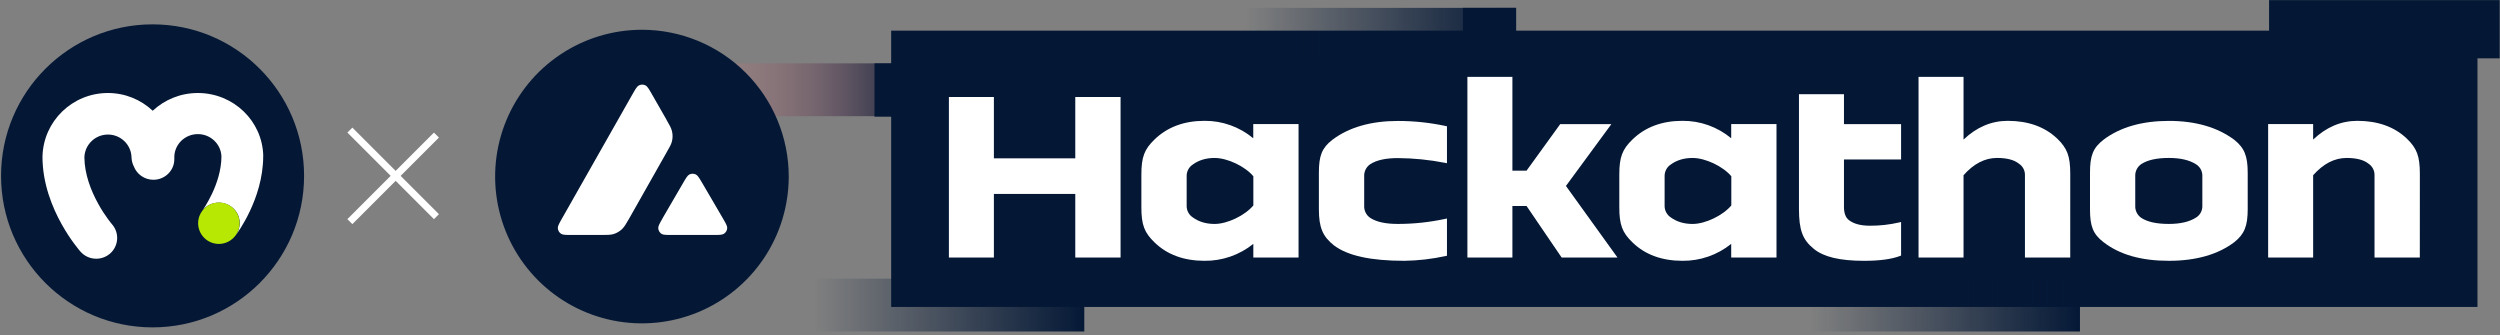 <svg width="462" height="62" viewBox="0 0 462 62" fill="none" xmlns="http://www.w3.org/2000/svg">
<rect x="0" y="0" width="462" height="62" fill="#808080" stroke="none"/>
<path d="M171.423 11.709H121.547V21.471H171.423V11.709Z" fill="url(#paint0987)"/>
<path d="M171.427 11.709H161.602V21.558H171.427V11.709Z" fill="#041836"/>
<path d="M457.839 5.664H164.689V56.726H457.839V5.664Z" fill="#041836"/>
<path d="M207.082 47.589H198.712V35.834H183.671V47.589H175.357V17.92H183.671V29.256H198.712V17.92H207.08L207.082 47.589Z" fill="white"/>
<path d="M222.575 48.195C218.791 48.195 215.683 47.056 213.37 44.808C211.47 42.993 210.926 41.528 210.926 38.307V32.267C210.926 29.04 211.474 27.579 213.372 25.764C215.725 23.485 218.819 22.331 222.575 22.331C225.866 22.299 229.062 23.438 231.602 25.55V22.925H239.972V47.592H231.615V45.068C229.049 47.131 225.856 48.236 222.575 48.195ZM224.463 29.191C222.896 29.191 221.545 29.593 220.452 30.389C220.084 30.622 219.783 30.949 219.58 31.336C219.377 31.723 219.278 32.157 219.294 32.595V37.986C219.279 38.422 219.378 38.855 219.58 39.241C219.783 39.627 220.082 39.954 220.447 40.188C221.545 40.986 222.896 41.386 224.463 41.386C226.814 41.386 230.06 39.827 231.619 37.964V32.573C230.071 30.73 226.833 29.191 224.463 29.191Z" fill="white"/>
<path d="M259.536 48.196C253.308 48.196 249.058 47.263 246.526 45.354C244.435 43.712 243.73 42.03 243.73 38.689V31.91C243.73 28.745 244.307 27.331 246.2 25.85C249.262 23.524 253.356 22.352 258.344 22.352C261.308 22.352 264.263 22.666 267.163 23.288L267.399 23.34V30.16L267.026 30.09C264.161 29.527 261.25 29.234 258.331 29.216C256.088 29.216 254.427 29.579 253.243 30.329C252.877 30.571 252.578 30.905 252.378 31.298C252.178 31.692 252.082 32.13 252.101 32.572V38.039C252.082 38.483 252.178 38.924 252.381 39.319C252.583 39.714 252.884 40.048 253.254 40.289C254.423 41.028 256.088 41.383 258.331 41.383C261.251 41.382 264.163 41.073 267.02 40.46L267.399 40.379V47.261L267.147 47.313C264.646 47.863 262.096 48.159 259.536 48.196Z" fill="white"/>
<path d="M298.91 47.59H288.591L282.105 38.065H279.492V47.59H271.176V14.203H279.492V31.537H282.105L288.326 22.939H297.78L289.384 34.365L298.91 47.59Z" fill="white"/>
<path d="M310.897 48.195C307.115 48.195 304.008 47.056 301.696 44.808C299.794 42.993 299.248 41.528 299.248 38.307V32.267C299.248 29.04 299.799 27.579 301.696 25.764C304.049 23.485 307.143 22.331 310.897 22.331C314.189 22.299 317.386 23.438 319.926 25.55V22.925H328.296V47.592H319.926V45.068C317.364 47.129 314.174 48.234 310.897 48.195ZM312.788 29.191C311.218 29.191 309.869 29.593 308.776 30.389C308.41 30.622 308.11 30.949 307.909 31.336C307.706 31.723 307.606 32.157 307.62 32.595V37.986C307.607 38.422 307.706 38.855 307.909 39.241C308.112 39.627 308.41 39.953 308.776 40.188C309.873 40.986 311.222 41.386 312.792 41.386C315.143 41.386 318.389 39.827 319.948 37.964V32.573C318.404 30.73 315.16 29.191 312.788 29.191Z" fill="white"/>
<path d="M344.456 48.198C340.021 48.198 336.988 47.478 335.192 45.989C333.117 44.31 332.449 42.514 332.449 38.587V17.404H340.765V22.934H351.319V29.471H340.765V38.218C340.765 39.377 341.06 40.186 341.663 40.667C342.576 41.369 343.855 41.712 345.566 41.712C347.372 41.721 349.173 41.521 350.933 41.115L351.319 41.025V47.225L351.117 47.306C349.534 47.903 347.357 48.198 344.456 48.198Z" fill="white"/>
<path d="M382.58 47.59H374.21V32.451C374.233 32.018 374.143 31.587 373.948 31.2C373.753 30.814 373.461 30.486 373.1 30.249L373.078 30.234C372.211 29.539 370.856 29.187 369.039 29.187C366.812 29.187 364.732 30.262 362.861 32.381V47.588H354.547V14.203H362.861V25.793C365.27 23.497 368.015 22.331 371.025 22.331C374.791 22.331 377.855 23.424 380.132 25.576C382.032 27.396 382.583 28.856 382.583 32.136L382.58 47.59Z" fill="white"/>
<path d="M400.824 48.196C395.68 48.196 391.716 47.065 388.707 44.738C386.805 43.256 386.232 41.841 386.232 38.679V31.9C386.232 28.736 386.809 27.321 388.704 25.841C391.764 23.514 395.832 22.342 400.822 22.342C405.731 22.342 409.795 23.52 412.898 25.841C414.774 27.343 415.376 28.826 415.376 31.948V38.644C415.376 41.758 414.774 43.249 412.906 44.747C409.888 47.032 405.822 48.196 400.824 48.196ZM400.824 29.189C398.58 29.189 396.921 29.551 395.739 30.302C395.371 30.543 395.072 30.877 394.872 31.27C394.671 31.664 394.575 32.103 394.594 32.545V38.038C394.575 38.482 394.672 38.923 394.874 39.317C395.076 39.71 395.375 40.044 395.741 40.288C396.91 41.027 398.573 41.382 400.817 41.382C402.919 41.382 404.599 40.992 405.805 40.221C406.187 39.992 406.499 39.663 406.709 39.268C406.918 38.873 407.016 38.428 406.993 37.981V32.591C407.017 32.143 406.918 31.698 406.709 31.302C406.499 30.907 406.187 30.577 405.805 30.347C404.606 29.578 402.925 29.189 400.824 29.189Z" fill="white"/>
<path d="M447.182 47.591H438.811V32.452C438.834 32.02 438.743 31.59 438.549 31.204C438.355 30.818 438.064 30.49 437.705 30.252L437.686 30.237C436.819 29.542 435.463 29.19 433.646 29.19C431.419 29.19 429.337 30.265 427.468 32.384V47.591H419.152V22.933H427.468V25.794C429.88 23.498 432.625 22.332 435.635 22.332C439.401 22.332 442.465 23.425 444.742 25.579C446.642 27.396 447.19 28.859 447.19 32.139L447.182 47.591Z" fill="white"/>
<path d="M280.171 1.453H230.295V11.215H280.171V1.453Z" fill="url(#paint1987)"/>
<path d="M200.376 51.5H150.5V61.262H200.376V51.5Z" fill="url(#paint2987)"/>
<path d="M384.376 51.5H334.5V61.262H384.376V51.5Z" fill="url(#paint3987)"/>
<path d="M280.173 1.453H270.348V11.302H280.173V1.453Z" fill="#041836"/>
<path d="M461.937 0.021H419.322V10.782H461.937V0.021Z" fill="url(#paint4987)"/>
<path fill-rule="evenodd" clip-rule="evenodd" d="M55.758 32.626C55.758 37.992 54.168 43.237 51.187 47.699C48.206 52.161 43.969 55.638 39.012 57.692C34.055 59.746 28.6 60.283 23.337 59.237C18.074 58.19 13.24 55.606 9.446 51.812C5.652 48.018 3.068 43.184 2.021 37.921C0.974 32.658 1.512 27.203 3.566 22.246C5.619 17.288 9.097 13.052 13.559 10.071C18.021 7.09 23.266 5.499 28.632 5.5C35.826 5.501 42.725 8.359 47.812 13.446C52.899 18.533 55.757 25.432 55.758 32.626ZM20.934 43.421H15.68C14.574 43.421 14.027 43.421 13.694 43.207C13.518 43.093 13.37 42.94 13.264 42.758C13.158 42.577 13.096 42.373 13.084 42.163C13.065 41.769 13.337 41.289 13.884 40.33L26.882 17.419C27.434 16.448 27.716 15.962 28.07 15.782C28.259 15.684 28.468 15.633 28.681 15.633C28.893 15.633 29.103 15.684 29.292 15.782C29.643 15.962 29.924 16.448 30.477 17.419L33.15 22.084V22.108C33.761 23.153 34.051 23.682 34.182 24.247C34.329 24.855 34.329 25.49 34.182 26.098C34.051 26.66 33.749 27.192 33.144 28.236L26.317 40.305L26.298 40.336C25.687 41.39 25.382 41.924 24.969 42.325C24.512 42.762 23.957 43.084 23.35 43.265C22.804 43.421 22.183 43.421 20.943 43.421H20.934ZM34.228 43.421H41.773C42.885 43.421 43.444 43.421 43.78 43.201C43.958 43.087 44.106 42.932 44.212 42.749C44.318 42.567 44.38 42.361 44.391 42.15C44.41 41.769 44.144 41.307 43.618 40.403L43.566 40.308L39.788 33.845L39.745 33.774C39.214 32.876 38.945 32.421 38.599 32.247C38.413 32.152 38.206 32.103 37.996 32.103C37.786 32.103 37.58 32.152 37.393 32.247C37.048 32.427 36.767 32.901 36.214 33.854L32.45 40.318V40.339C31.901 41.289 31.626 41.766 31.644 42.172C31.657 42.383 31.718 42.587 31.824 42.77C31.93 42.952 32.078 43.107 32.255 43.223C32.566 43.421 33.125 43.421 34.237 43.421H34.228Z" fill="white"/>
<g fx="-5.49" y="-1.185" width="67.371" height="67.371" filterUnits="userSpaceOnUse" color-interpolation-filters="sRGB">
<path d="M28.195 60.5C43.659 60.5 56.195 47.964 56.195 32.5C56.195 17.036 43.659 4.5 28.195 4.5C12.731 4.5 0.195 17.036 0.195 32.5C0.195 47.964 12.731 60.5 28.195 60.5Z" fill="#041836"/>
</g>
<path d="M44.107 43.607L44.088 43.598C44.032 43.68 43.966 43.763 43.91 43.846C43.976 43.763 44.05 43.69 44.107 43.607Z" fill="#041836"/>
<path d="M48.648 28.769C48.484 22.344 43.137 17.188 36.559 17.188C33.325 17.188 30.4 18.439 28.223 20.467C26.064 18.439 23.148 17.188 19.941 17.188C13.363 17.188 8.016 22.406 7.852 28.912V28.956V29.001C7.852 33.952 9.683 38.348 11.359 41.369C12.206 42.906 13.063 44.157 13.71 45.032C14.028 45.47 14.311 45.819 14.511 46.069C14.612 46.194 14.694 46.292 14.757 46.364C14.785 46.4 14.812 46.426 14.83 46.453C14.839 46.462 14.848 46.471 14.857 46.48L14.867 46.489L14.876 46.498C16.279 48.098 18.72 48.258 20.333 46.864C21.936 45.47 22.1 43.049 20.706 41.449C20.706 41.449 20.706 41.449 20.706 41.44C20.706 41.431 20.697 41.422 20.679 41.413C20.652 41.378 20.606 41.324 20.533 41.244C20.406 41.083 20.205 40.833 19.959 40.493C19.468 39.823 18.802 38.849 18.146 37.651C16.798 35.221 15.614 32.156 15.595 29.046C15.678 26.722 17.6 24.864 19.95 24.864C22.319 24.864 24.25 26.74 24.305 29.09C24.323 29.689 24.478 30.252 24.733 30.753C25.28 32.191 26.692 33.219 28.35 33.219C30.482 33.219 32.213 31.521 32.213 29.421V28.912C32.295 26.615 34.217 24.783 36.568 24.783C38.918 24.783 40.841 26.624 40.923 28.912C40.914 31.414 40.094 33.871 39.173 35.819C38.718 36.776 38.272 37.553 37.944 38.089C37.78 38.357 37.643 38.554 37.561 38.679C37.515 38.741 37.488 38.786 37.47 38.804C37.461 38.813 37.461 38.822 37.452 38.822C37.443 38.84 37.415 38.876 37.415 38.876C38.126 38 39.21 37.446 40.44 37.446C42.572 37.446 44.303 39.144 44.303 41.235C44.303 41.994 44.075 42.691 43.683 43.29C43.701 43.299 43.701 43.299 43.701 43.299V43.29L43.711 43.281C43.72 43.272 43.72 43.263 43.729 43.254C43.747 43.236 43.765 43.209 43.783 43.174C43.829 43.111 43.884 43.031 43.956 42.924C44.102 42.718 44.294 42.423 44.521 42.057C44.977 41.324 45.578 40.287 46.179 39.01C47.364 36.507 48.639 32.897 48.639 28.858V28.813L48.648 28.769Z" fill="white"/>
<path d="M40.445 37.422C39.236 37.422 38.152 37.991 37.448 38.867C36.924 39.517 36.617 40.347 36.617 41.25C36.617 43.363 38.333 45.078 40.445 45.078C41.691 45.078 42.784 44.482 43.488 43.57C43.551 43.489 43.605 43.408 43.66 43.327C44.048 42.731 44.273 42.017 44.273 41.25C44.273 39.137 42.567 37.422 40.445 37.422Z" fill="#B7E803"/>
<rect x="102" y="15" width="34" height="32" fill="white"/>
<path fill-rule="evenodd" clip-rule="evenodd" d="M145.758 32.626C145.758 37.992 144.168 43.237 141.187 47.699C138.206 52.161 133.969 55.638 129.012 57.692C124.055 59.746 118.6 60.283 113.337 59.237C108.074 58.19 103.24 55.606 99.446 51.812C95.652 48.018 93.068 43.184 92.021 37.921C90.975 32.658 91.512 27.203 93.566 22.246C95.619 17.288 99.097 13.052 103.559 10.071C108.021 7.09 113.266 5.499 118.632 5.5C125.826 5.501 132.725 8.359 137.812 13.446C142.899 18.533 145.757 25.432 145.758 32.626ZM110.934 43.421H105.68C104.574 43.421 104.027 43.421 103.694 43.207C103.518 43.093 103.37 42.94 103.264 42.758C103.158 42.577 103.096 42.373 103.083 42.163C103.065 41.769 103.337 41.289 103.884 40.33L116.882 17.419C117.435 16.448 117.716 15.962 118.07 15.782C118.259 15.684 118.468 15.633 118.681 15.633C118.894 15.633 119.103 15.684 119.292 15.782C119.643 15.962 119.924 16.448 120.477 17.419L123.15 22.084V22.108C123.761 23.153 124.051 23.682 124.182 24.247C124.329 24.855 124.329 25.49 124.182 26.098C124.051 26.66 123.749 27.192 123.144 28.236L116.316 40.305L116.298 40.336C115.687 41.39 115.382 41.924 114.969 42.325C114.512 42.762 113.957 43.084 113.35 43.265C112.804 43.421 112.183 43.421 110.943 43.421H110.934ZM124.228 43.421H131.773C132.885 43.421 133.444 43.421 133.78 43.201C133.958 43.087 134.106 42.932 134.212 42.749C134.318 42.567 134.38 42.361 134.391 42.15C134.41 41.769 134.144 41.307 133.618 40.403L133.566 40.308L129.788 33.845L129.745 33.774C129.213 32.876 128.945 32.421 128.599 32.247C128.413 32.152 128.206 32.103 127.996 32.103C127.787 32.103 127.58 32.152 127.393 32.247C127.048 32.427 126.767 32.901 126.214 33.854L122.45 40.318V40.339C121.901 41.289 121.626 41.766 121.644 42.172C121.657 42.383 121.718 42.587 121.824 42.77C121.931 42.952 122.078 43.107 122.255 43.223C122.566 43.421 123.125 43.421 124.237 43.421H124.228Z" fill="#041836"/>
<line x1="64.655" y1="24.04" x2="80.655" y2="40.04" stroke="white" stroke-width="1.3"/>
<line x1="80.655" y1="24.96" x2="64.655" y2="40.96" stroke="white" stroke-width="1.3"/>
<defs>
<filter id="filter987" x="-5.49" y="-1.185" width="67.371" height="67.371" filterUnits="userSpaceOnUse" color-interpolation-filters="sRGB">
<feFlood flood-opacity="0" result="BackgroundImageFix"/>
<feGaussianBlur in="BackgroundImage" stdDeviation="2.843"/>
<feComposite in2="SourceAlpha" operator="in" result="effect1987"/>
<feBlend mode="normal" in="SourceGraphic" in2="effect1987" result="shape"/>
</filter>
<linearGradient id="paint0987" x1="121.547" y1="16.59" x2="171.425" y2="16.59" gradientUnits="userSpaceOnUse">
<stop stop-color="#FD9F9A" stop-opacity="0"/>
<stop offset="1" stop-color="#041836"/>
</linearGradient>
<linearGradient id="paint1987" x1="230.295" y1="6.334" x2="280.171" y2="6.334" gradientUnits="userSpaceOnUse">
<stop stop-color="#041836" stop-opacity="0"/>
<stop offset="1" stop-color="#041836"/>
</linearGradient>
<linearGradient id="paint2987" x1="150.5" y1="56.381" x2="200.376" y2="56.381" gradientUnits="userSpaceOnUse">
<stop stop-color="#041836" stop-opacity="0"/>
<stop offset="1" stop-color="#041836"/>
</linearGradient>
<linearGradient id="paint3987" x1="334.5" y1="56.381" x2="384.376" y2="56.381" gradientUnits="userSpaceOnUse">
<stop stop-color="#041836" stop-opacity="0"/>
<stop offset="1" stop-color="#041836"/>
</linearGradient>
<linearGradient id="paint4987" x1="199913" y1="6491.9" x2="191538" y2="6491.9" gradientUnits="userSpaceOnUse">
<stop stop-color="#FD9F9A" stop-opacity="0"/>
<stop offset="1" stop-color="#041836"/>
</linearGradient>
</defs>
</svg>

